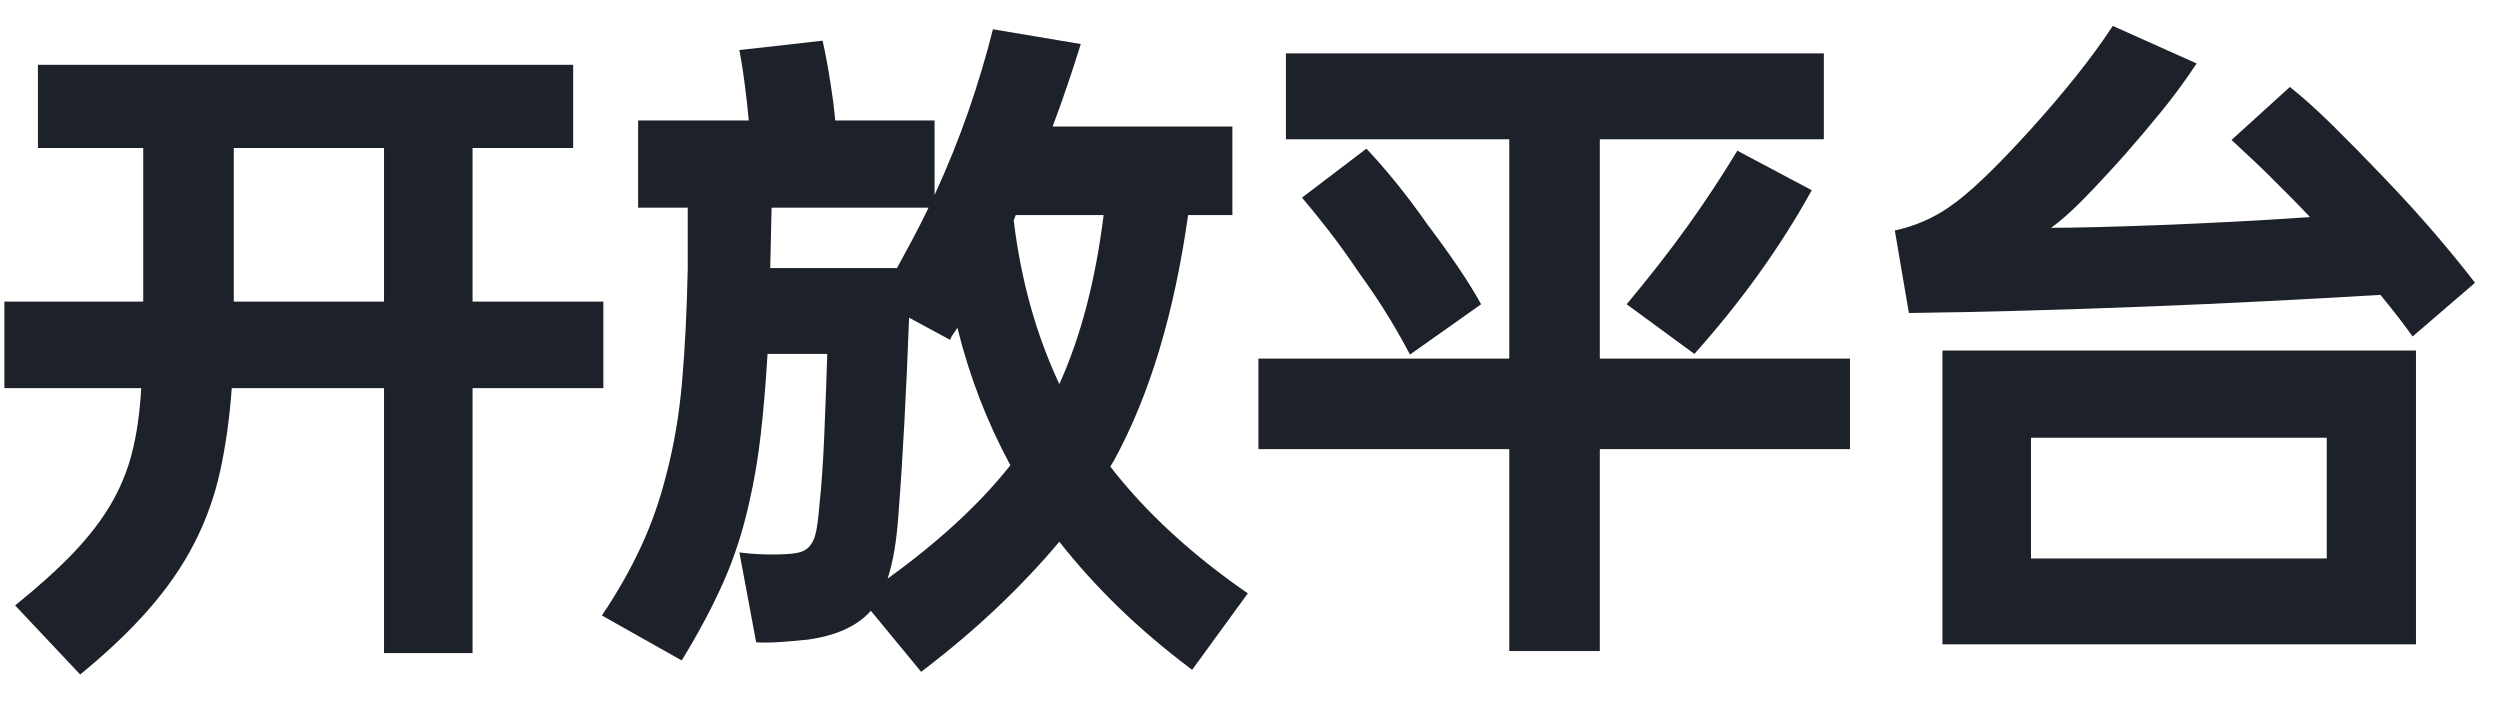 <?xml version="1.0" encoding="UTF-8"?>
<svg width="82px" height="23px" viewBox="0 0 82 23" version="1.1" xmlns="http://www.w3.org/2000/svg" xmlns:xlink="http://www.w3.org/1999/xlink">
    <title>logo_open</title>
    <g id="页面-1" stroke="none" stroke-width="1" fill="none" fill-rule="evenodd">
        <g id="Extra-Large" transform="translate(-1607, -2631)" fill="#1D2129" fill-rule="nonzero">
            <g id="开放平台" transform="translate(1607.144, 2631.85)">
                <path d="M4.554,9.042 L4.554,4.004 L1.1,4.004 L1.1,1.276 L18.656,1.276 L18.656,4.004 L15.356,4.004 L15.356,9.042 L19.646,9.042 L19.646,11.88 L15.356,11.88 L15.356,20.57 L12.452,20.57 L12.452,11.88 L7.458,11.88 C7.385,12.877 7.256,13.79 7.073,14.619 C6.89,15.448 6.607,16.232 6.226,16.973 C5.845,17.714 5.35,18.432 4.741,19.129 C4.132,19.826 3.381,20.541 2.486,21.274 L0.352,19.008 C1.115,18.392 1.749,17.82 2.255,17.292 C2.761,16.764 3.172,16.232 3.487,15.697 C3.802,15.162 4.037,14.59 4.191,13.981 C4.345,13.372 4.444,12.672 4.488,11.88 L0,11.88 L0,9.042 L4.554,9.042 Z M7.524,9.042 L12.452,9.042 L12.452,4.004 L7.524,4.004 L7.524,9.042 Z" id="形状"></path>
                <path d="M26.836,0.484 C26.895,0.733 26.953,1.027 27.012,1.364 C27.071,1.701 27.129,2.083 27.188,2.508 L27.254,3.102 L30.51,3.102 L30.51,5.544 C30.935,4.62 31.306,3.703 31.621,2.794 C31.936,1.885 32.204,0.99 32.424,0.11 L35.306,0.594 C35.174,1.019 35.031,1.459 34.877,1.914 C34.723,2.369 34.558,2.831 34.382,3.3 L40.278,3.3 L40.278,6.204 L38.826,6.204 C38.371,9.431 37.565,12.107 36.406,14.234 L36.274,14.454 C37.433,15.95 38.936,17.336 40.784,18.612 L38.958,21.12 C38.078,20.46 37.279,19.782 36.56,19.085 C35.841,18.388 35.189,17.666 34.602,16.918 C34.001,17.637 33.326,18.352 32.578,19.063 C31.83,19.774 30.994,20.482 30.07,21.186 L28.42,19.184 C27.98,19.683 27.291,19.998 26.352,20.13 C26.073,20.159 25.776,20.185 25.461,20.207 C25.146,20.229 24.878,20.233 24.658,20.218 L24.108,17.27 C24.357,17.299 24.555,17.318 24.702,17.325 C24.849,17.332 25.025,17.336 25.23,17.336 C25.538,17.336 25.784,17.321 25.967,17.292 C26.15,17.263 26.293,17.193 26.396,17.083 C26.499,16.973 26.572,16.819 26.616,16.621 C26.66,16.423 26.697,16.148 26.726,15.796 C26.799,15.107 26.854,14.326 26.891,13.453 C26.928,12.58 26.961,11.682 26.99,10.758 L25.032,10.758 C24.973,11.726 24.9,12.599 24.812,13.376 C24.724,14.153 24.599,14.894 24.438,15.598 C24.233,16.537 23.95,17.413 23.591,18.227 C23.232,19.041 22.773,19.903 22.216,20.812 L19.598,19.338 C20.111,18.575 20.54,17.82 20.885,17.072 C21.23,16.324 21.505,15.539 21.71,14.718 C21.959,13.779 22.132,12.767 22.227,11.682 C22.322,10.597 22.385,9.357 22.414,7.964 L22.414,5.962 L20.786,5.962 L20.786,3.102 L24.416,3.102 L24.35,2.464 C24.306,2.083 24.266,1.767 24.229,1.518 C24.192,1.269 24.152,1.027 24.108,0.792 L26.836,0.484 Z M29.674,9.57 C29.63,10.743 29.579,11.887 29.52,13.002 C29.461,14.117 29.395,15.136 29.322,16.06 C29.263,16.911 29.146,17.6 28.97,18.128 C30.657,16.911 31.999,15.671 32.996,14.41 C32.233,13.002 31.654,11.499 31.258,9.9 C31.214,9.973 31.17,10.039 31.126,10.098 C31.082,10.157 31.045,10.223 31.016,10.296 L29.674,9.57 Z M34.602,11.748 C35.306,10.193 35.79,8.345 36.054,6.204 L33.172,6.204 L33.106,6.38 C33.341,8.331 33.839,10.12 34.602,11.748 Z M29.278,7.942 C29.454,7.619 29.63,7.293 29.806,6.963 C29.982,6.633 30.151,6.299 30.312,5.962 L25.164,5.962 L25.12,7.942 L29.278,7.942 Z" id="形状"></path>
                <path d="M49.36,10.912 L49.36,3.718 L42.034,3.718 L42.034,0.902 L59.678,0.902 L59.678,3.718 L52.33,3.718 L52.33,10.912 L60.536,10.912 L60.536,13.882 L52.33,13.882 L52.33,20.504 L49.36,20.504 L49.36,13.882 L41.132,13.882 L41.132,10.912 L49.36,10.912 Z M53.21,9.13 C53.958,8.235 54.622,7.385 55.201,6.578 C55.78,5.771 56.327,4.943 56.84,4.092 L59.282,5.39 C58.754,6.343 58.167,7.267 57.522,8.162 C56.877,9.057 56.18,9.922 55.432,10.758 L53.21,9.13 Z M44.674,4.026 C44.953,4.319 45.261,4.671 45.598,5.082 C45.935,5.493 46.295,5.969 46.676,6.512 C47.483,7.583 48.069,8.455 48.436,9.13 L46.104,10.78 C45.913,10.413 45.682,10.006 45.411,9.559 C45.14,9.112 44.813,8.624 44.432,8.096 C44.065,7.553 43.724,7.08 43.409,6.677 C43.094,6.274 42.811,5.925 42.562,5.632 L44.674,4.026 Z" id="形状"></path>
                <path d="M79.1,10.648 L79.1,20.284 L63.568,20.284 L63.568,10.648 L79.1,10.648 Z M74.964,2.002 C75.389,2.339 75.859,2.761 76.372,3.267 C76.885,3.773 77.457,4.356 78.088,5.016 C78.719,5.676 79.287,6.303 79.793,6.897 C80.299,7.491 80.713,8.001 81.036,8.426 L78.99,10.186 C78.843,9.981 78.682,9.764 78.506,9.537 C78.33,9.31 78.139,9.071 77.934,8.822 C76.702,8.895 75.437,8.965 74.139,9.031 C72.841,9.097 71.532,9.156 70.212,9.207 C68.892,9.258 67.579,9.302 66.274,9.339 C64.969,9.376 63.7,9.401 62.468,9.416 L62.006,6.71 C62.343,6.637 62.662,6.534 62.963,6.402 C63.264,6.27 63.539,6.116 63.788,5.94 C64.404,5.529 65.284,4.693 66.428,3.432 C67,2.801 67.513,2.2 67.968,1.628 C68.423,1.056 68.819,0.513 69.156,0 L71.906,1.232 C71.525,1.804 71.14,2.328 70.751,2.805 C70.362,3.282 69.955,3.762 69.53,4.246 C69.031,4.803 68.584,5.284 68.188,5.687 C67.792,6.09 67.44,6.402 67.132,6.622 C67.484,6.622 67.968,6.615 68.584,6.6 C69.2,6.585 69.889,6.563 70.652,6.534 C71.415,6.505 72.225,6.468 73.083,6.424 C73.941,6.38 74.788,6.329 75.624,6.27 C75.375,6.006 75.144,5.768 74.931,5.555 C74.718,5.342 74.513,5.137 74.315,4.939 C74.117,4.741 73.915,4.547 73.71,4.356 C73.505,4.165 73.285,3.96 73.05,3.74 L74.964,2.002 Z M66.472,17.468 L76.174,17.468 L76.174,13.508 L66.472,13.508 L66.472,17.468 Z" id="形状"></path>
            </g>
        </g>
    </g>
</svg>